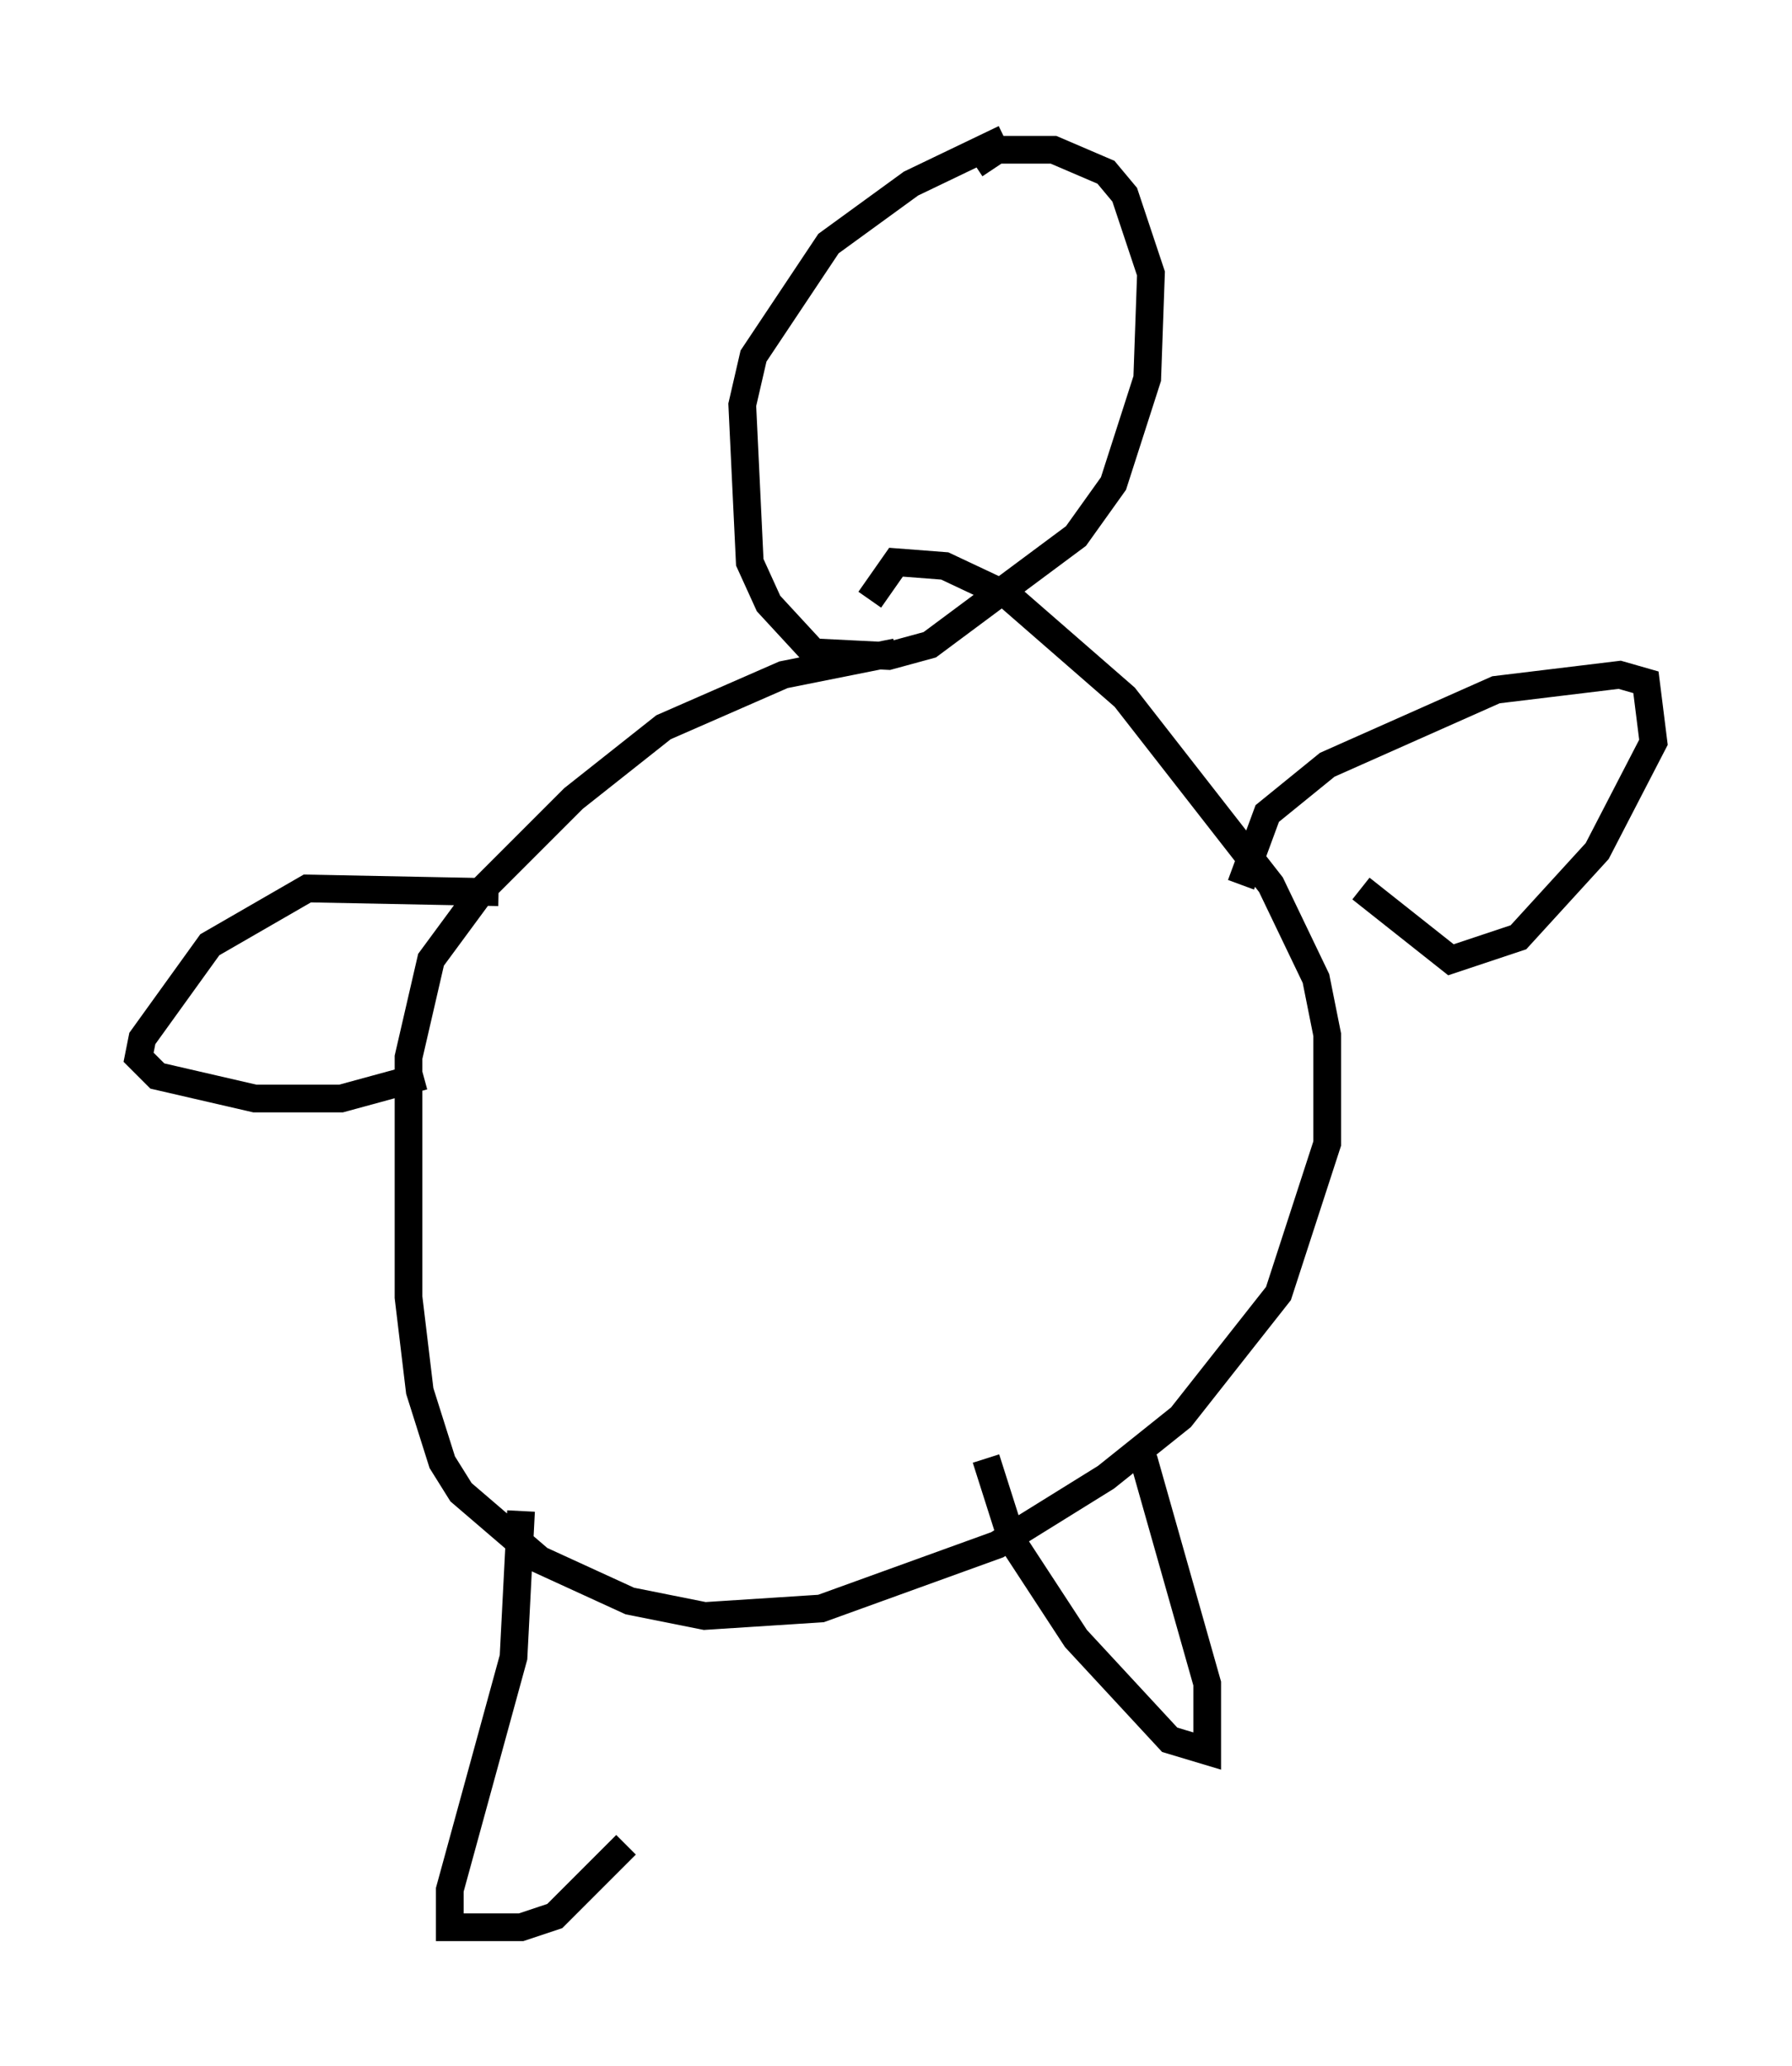<?xml version="1.0" encoding="utf-8" ?>
<svg baseProfile="full" height="74.546" version="1.1" width="64.668" xmlns="http://www.w3.org/2000/svg" xmlns:ev="http://www.w3.org/2001/xml-events" xmlns:xlink="http://www.w3.org/1999/xlink"><defs /><rect fill="white" height="74.546" width="64.668" x="0" y="0" /><path d="M39.235, 5.135 m-2.977, -0.135 l-3.383, 1.624 -2.977, 2.165 l-2.706, 4.059 -0.406, 1.759 l0.271, 5.683 0.677, 1.488 l1.624, 1.759 2.706, 0.135 l1.488, -0.406 5.277, -3.924 l1.353, -1.894 1.218, -3.789 l0.135, -3.789 -0.947, -2.842 l-0.677, -0.812 -1.894, -0.812 l-2.03, 0.0 -0.812, 0.541 m-2.842, 17.591 l-4.059, 0.812 -4.33, 1.894 l-3.248, 2.571 -3.248, 3.248 l-1.894, 2.571 -0.812, 3.518 l0.0, 8.66 0.406, 3.383 l0.812, 2.571 0.677, 1.083 l2.842, 2.436 3.248, 1.488 l2.706, 0.541 4.195, -0.271 l6.36, -2.3 3.924, -2.436 l2.706, -2.165 3.518, -4.465 l1.759, -5.413 0.0, -3.924 l-0.406, -2.03 -1.624, -3.383 l-5.277, -6.766 -4.195, -3.654 l-2.3, -1.083 -1.759, -0.135 l-0.947, 1.353 m-13.396, 10.555 l-6.901, -0.135 -3.518, 2.03 l-2.436, 3.383 -0.135, 0.677 l0.677, 0.677 3.518, 0.812 l3.112, 0.0 2.977, -0.812 m29.499, -6.901 l0.947, -2.571 2.165, -1.759 l6.089, -2.706 4.465, -0.541 l0.947, 0.271 0.271, 2.165 l-2.03, 3.924 -2.842, 3.112 l-2.436, 0.812 -3.248, -2.571 m-7.848, 20.568 l2.3, 8.119 0.0, 2.436 l-1.353, -0.406 -3.383, -3.654 l-2.3, -3.518 -0.947, -2.977 m-16.779, 1.894 l-0.271, 5.277 -2.3, 8.39 l0.0, 1.353 2.571, 0.0 l1.218, -0.406 2.571, -2.571 " fill="none" stroke="black" stroke-width="1" /></svg>